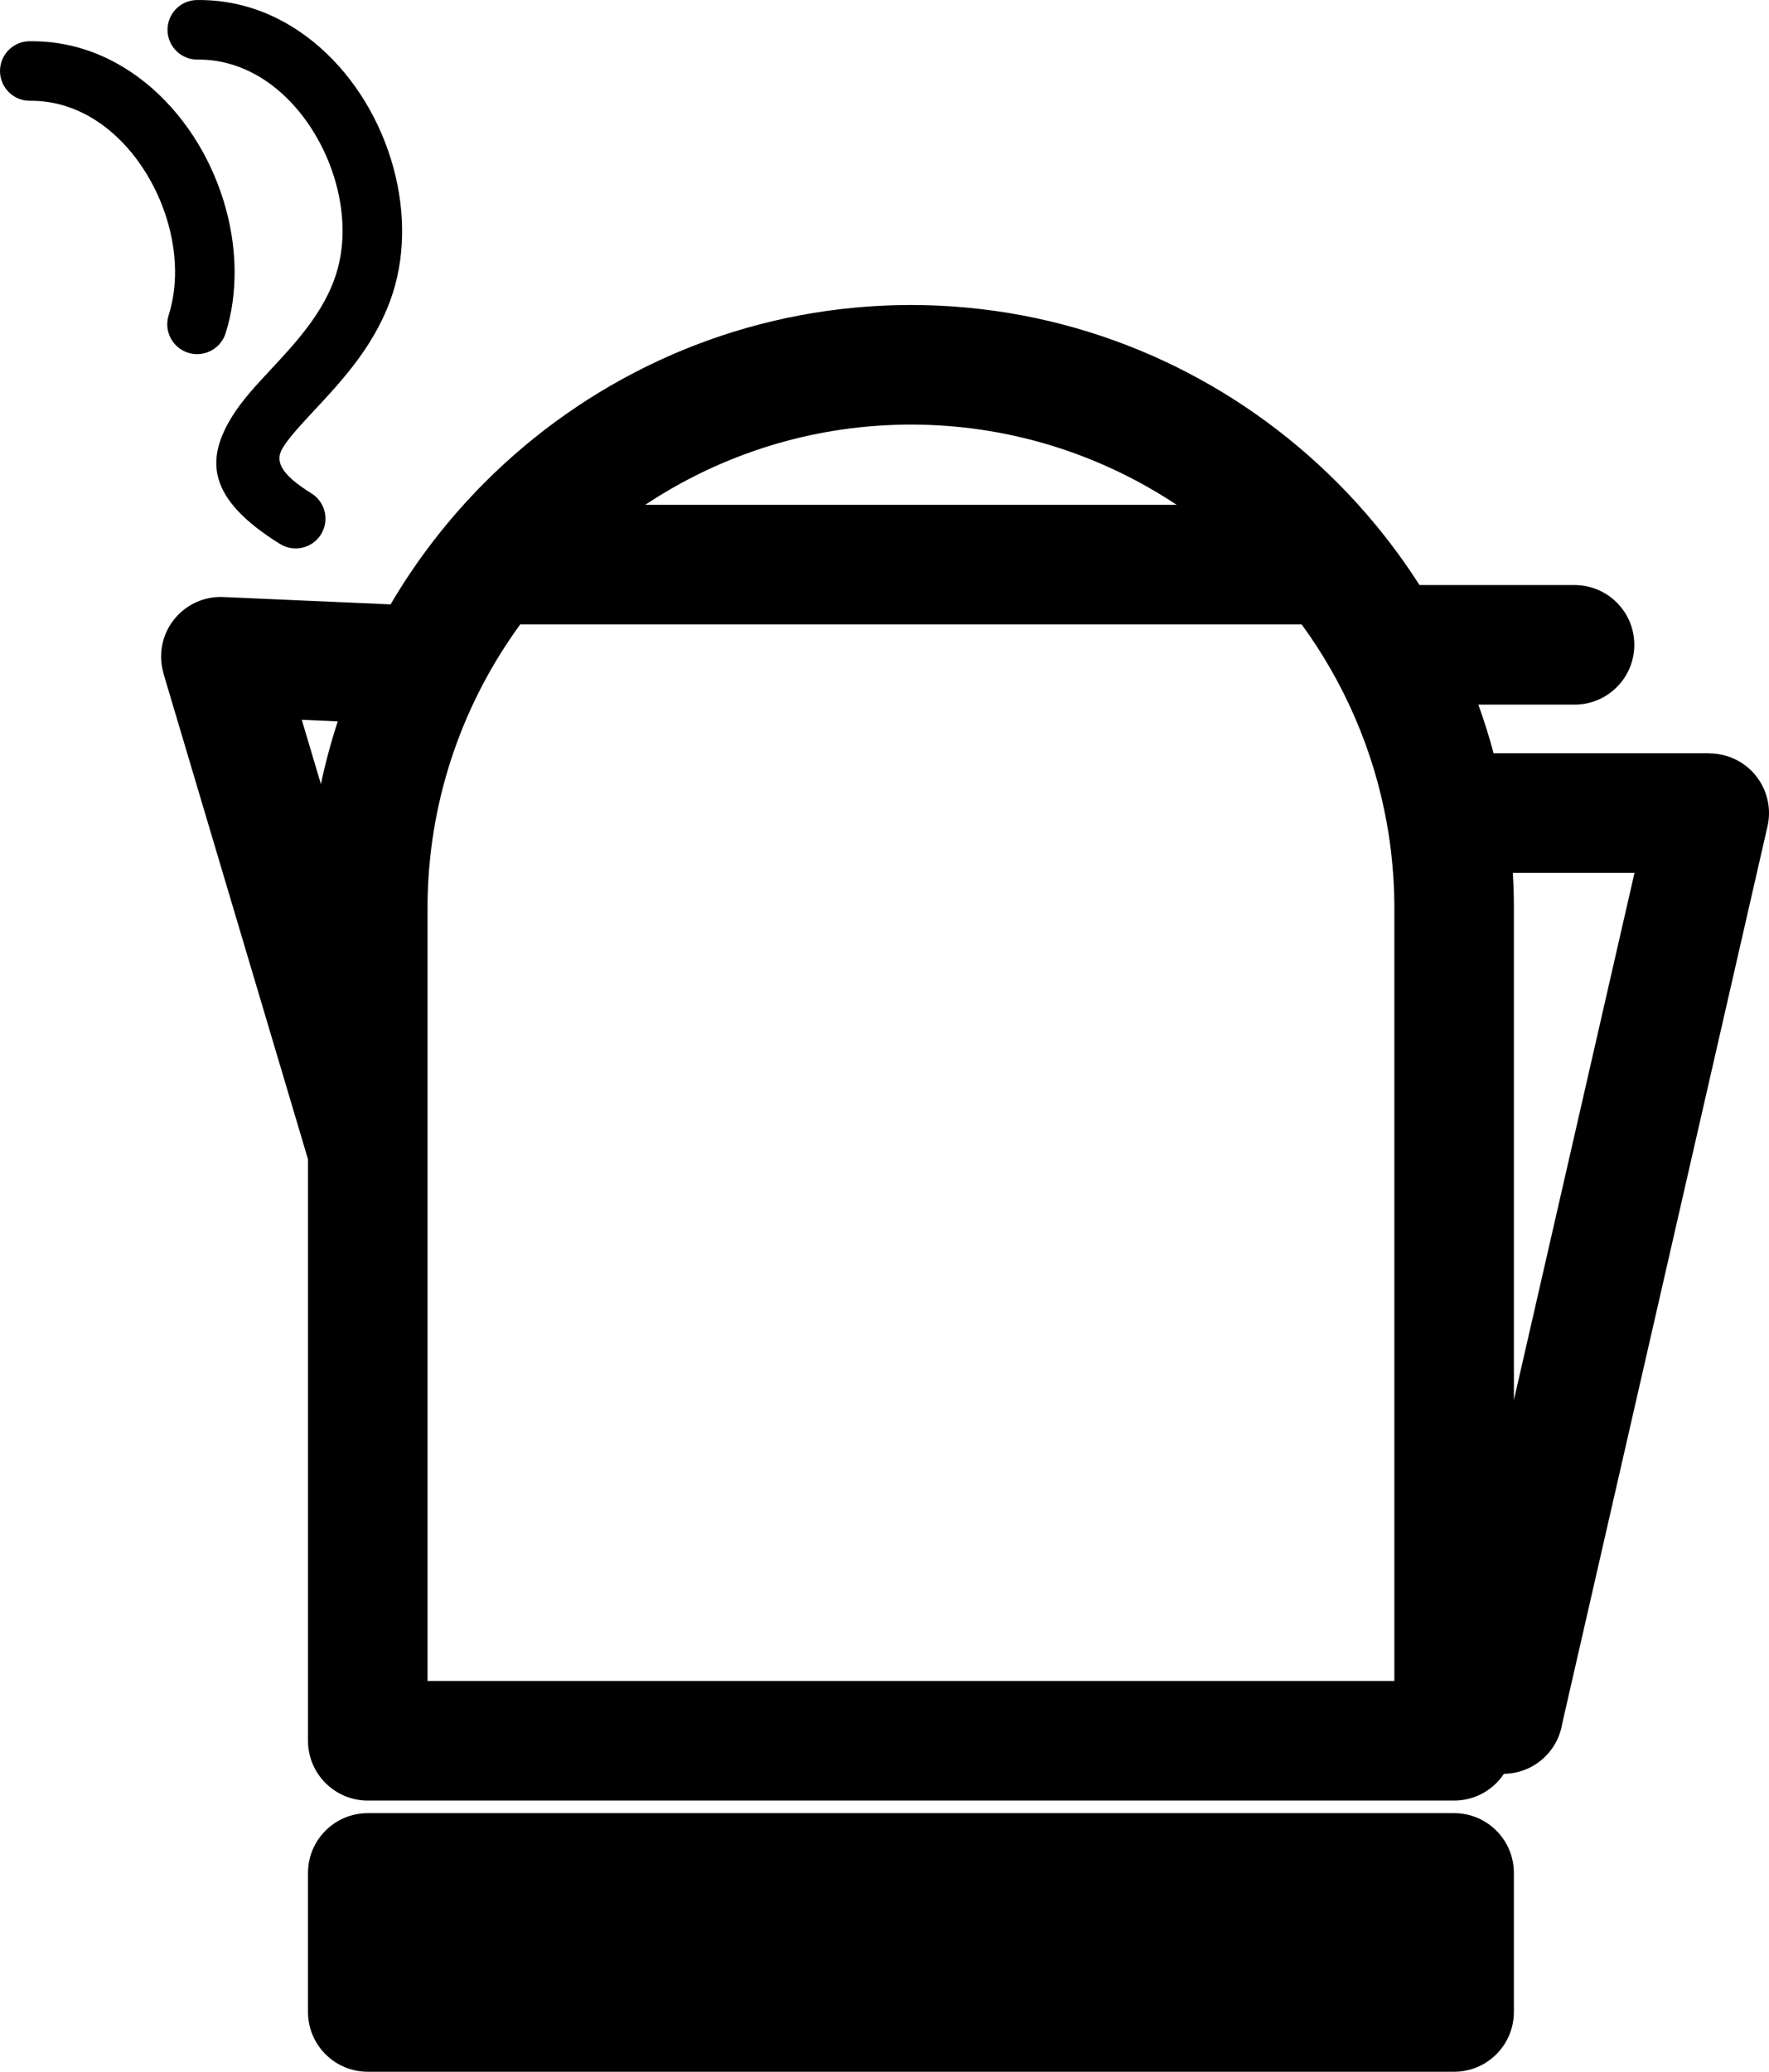 <?xml version="1.0" encoding="UTF-8"?>
<!DOCTYPE svg PUBLIC "-//W3C//DTD SVG 1.1//EN" "http://www.w3.org/Graphics/SVG/1.1/DTD/svg11.dtd">
<!-- Creator: CorelDRAW 2019 (64-Bit) -->
<svg xmlns="http://www.w3.org/2000/svg" xml:space="preserve" width="41.766mm" height="48.894mm" version="1.1" style="shape-rendering:geometricPrecision; text-rendering:geometricPrecision; image-rendering:optimizeQuality; fill-rule:evenodd; clip-rule:evenodd"
viewBox="0 0 2649.21 3101.29"
 xmlns:xlink="http://www.w3.org/1999/xlink"
 xmlns:xodm="http://www.corel.com/coreldraw/odm/2003">
 <defs>
  <style type="text/css">
   <![CDATA[
    .fil0 {fill:black}
   ]]>
  </style>
 </defs>
 <g id="Vrstva_x0020_1">
  <path class="fil0" d="M550.76 2714.18l1626.88 0c49.43,0 89.51,40.07 89.51,89.51l0 208.11c0,49.43 -40.07,89.51 -89.51,89.51l-1626.88 0c-49.43,0 -89.51,-40.07 -89.51,-89.51l0 -208.11c0,-49.43 40.07,-89.51 89.51,-89.51zm824.89 -2257.54l0.24 0c3.68,0.05 7.36,0.12 11.03,0.21l0.9 0.03c3.23,0.08 6.45,0.19 9.67,0.31l3.27 0.13c2.86,0.11 5.72,0.23 8.58,0.38l4.15 0.22 4.61 0.27 9.03 0.58 1.48 0.1c222.87,15.9 424.02,113.51 573.38,262.87 20.77,20.77 40.54,42.55 59.23,65.24 0.92,1.08 1.82,2.18 2.69,3.3 22.21,27.23 42.88,55.78 61.86,85.49l232.23 0c49.43,0 89.51,40.07 89.51,89.51 0,49.43 -40.07,89.51 -89.51,89.51l-144.05 0c8.61,23.84 16.24,48.13 22.84,72.83l323.1 0 0 0.18c6.57,0.01 13.25,0.74 19.93,2.27 48.08,11 78.13,58.91 67.13,106.99l-307.34 1342.77c-6.68,42.43 -43.16,74.95 -87.34,75.47 -16.03,24.14 -43.46,40.06 -74.61,40.06l-1626.88 0c-49.43,0 -89.51,-40.07 -89.51,-89.51l0 -870.4 -216.4 -727.06 0.12 -0.04c-2.76,-9.26 -4.05,-19.13 -3.62,-29.33 2.12,-49.23 43.77,-87.43 93,-85.31l250.55 11.01c39.29,-66.92 86.95,-128.41 141.51,-182.98 149.38,-149.38 350.57,-247.01 573.5,-262.87l1.16 -0.08 9.37 -0.61 4.39 -0.25 4.23 -0.23c2.85,-0.15 5.71,-0.27 8.57,-0.38l3.27 -0.13 9.65 -0.31 0.93 -0.03c3.67,-0.09 7.33,-0.16 11.01,-0.21l0.24 0c3.81,-0.05 7.62,-0.08 11.45,-0.08 3.82,0 7.64,0.03 11.45,0.08zm-1330.53 -305.78c-24.62,0.29 -44.82,-19.43 -45.1,-44.05 -0.29,-24.62 19.43,-44.82 44.05,-45.1 28.75,-0.37 56,3.85 81.44,11.88 67.83,21.42 124.33,69.56 163.81,129.85 38.55,58.9 61.1,130.26 62,199.79 0.42,32.91 -3.87,65.28 -13.45,95.61 -7.43,23.56 -32.56,36.62 -56.12,29.2 -23.56,-7.43 -36.62,-32.56 -29.2,-56.12 6.84,-21.65 9.91,-44.54 9.61,-67.64 -0.67,-52.33 -18.01,-106.6 -47.66,-151.9 -28.74,-43.9 -68.81,-78.61 -115.9,-93.48 -17.16,-5.42 -35.08,-8.27 -53.46,-8.04zm2220.49 1155.76c0.34,5.75 0.62,11.52 0.84,17.3l0.03 0.7 0 0.12 0.03 0.82 0.03 0.82 0.03 0.82 0.03 0.82 0.03 0.83 0.03 0.72 0 0.11 0.03 0.82 0.03 0.82 0.03 0.83 0.03 0.82 0.03 0.82 0.03 0.73 0 0.1 0.02 0.82 0.03 0.82 0.02 0.83 0.02 0.82 0.02 0.83 0.02 0.74 0 0.08 0.02 0.83 0.02 0.82 0.01 0.83 0.02 0.82 0.01 0.83 0.03 1.66 0.01 0.83 0.01 0.82 0.01 0.83 0.01 0.83 0.01 0.78 0 0.04 0.01 0.83 0.01 0.83 0.01 0.82 0.01 0.83 0.01 0.83 0.01 0.81 0 0.03 0 0.83 0.01 0.82 0 0.83 0.01 0.83 0 0.83 0 0.83 0 736.27 180.63 -789.17 -182.18 0zm-1969.64 -1217.44c-24.62,0.29 -44.82,-19.43 -45.1,-44.05 -0.29,-24.62 19.43,-44.82 44.05,-45.1 28.75,-0.37 56,3.85 81.44,11.88 67.83,21.42 124.33,69.55 163.8,129.85 38.55,58.9 61.11,130.26 62,199.8 0.42,32.91 -3.88,65.28 -13.45,95.61 -24.09,76.27 -74.5,130.37 -117.48,176.49 -19.78,21.22 -37.77,40.52 -47.62,56.41 -11.53,18.6 -6.19,38.1 42.64,68.38 20.95,12.93 27.45,40.41 14.51,61.36 -12.93,20.95 -40.41,27.45 -61.36,14.51 -109.2,-67.72 -112,-126.05 -71.66,-191.1 14.93,-24.08 35.5,-46.14 58.11,-70.41 36.56,-39.23 79.45,-85.25 97.55,-142.56 6.83,-21.65 9.91,-44.53 9.61,-67.63 -0.67,-52.33 -18.01,-106.61 -47.67,-151.91 -28.73,-43.91 -68.81,-78.61 -115.9,-93.48 -17.16,-5.42 -35.08,-8.27 -53.46,-8.04zm670.31 666.49l795.87 0c-107,-70.93 -233.67,-114.24 -369.62,-119.55l-0.93 -0.03 -7.91 -0.26 -2.07 -0.05 -7.82 -0.15 -0.96 -0.01c-2.87,-0.04 -5.74,-0.05 -8.62,-0.05l-8.62 0.05 -0.96 0.01 -7.82 0.15 -2.07 0.05 -7.91 0.26 -0.93 0.03c-135.95,5.3 -262.62,48.61 -369.62,119.55zm983.06 179.01l-1170.26 0c-83.68,114.72 -134.58,254.64 -138.55,405.67l-0.01 0.44 -0.01 0.11 -0.01 0.77 -0.16 8.19 -0.01 0.33 -0.01 1.27 -0.04 8.04 0 363.32 0 793.51 1447.87 0 0 -1156.82 -0.03 -6.06 -0.01 -1.01 -0.01 -0.34 -0.01 -0.67 -0.11 -6.73 -0.01 -0.32 -0.15 -6.03 -0.03 -1 0 -0.03 -0.03 -0.98 -0.22 -6.01 -0.02 -0.38c-1.33,-32.72 -4.87,-64.89 -10.46,-96.39l-0.05 -0.29 -0.06 -0.29 -0.05 -0.29 -0.05 -0.29 -0.05 -0.3c-19.66,-109.49 -64.19,-210.67 -127.49,-297.43zm-1468.74 239.08c6.74,-31.94 15.17,-63.26 25.21,-93.88l-53.86 -2.37 28.64 96.24z"/>
 </g>
</svg>
